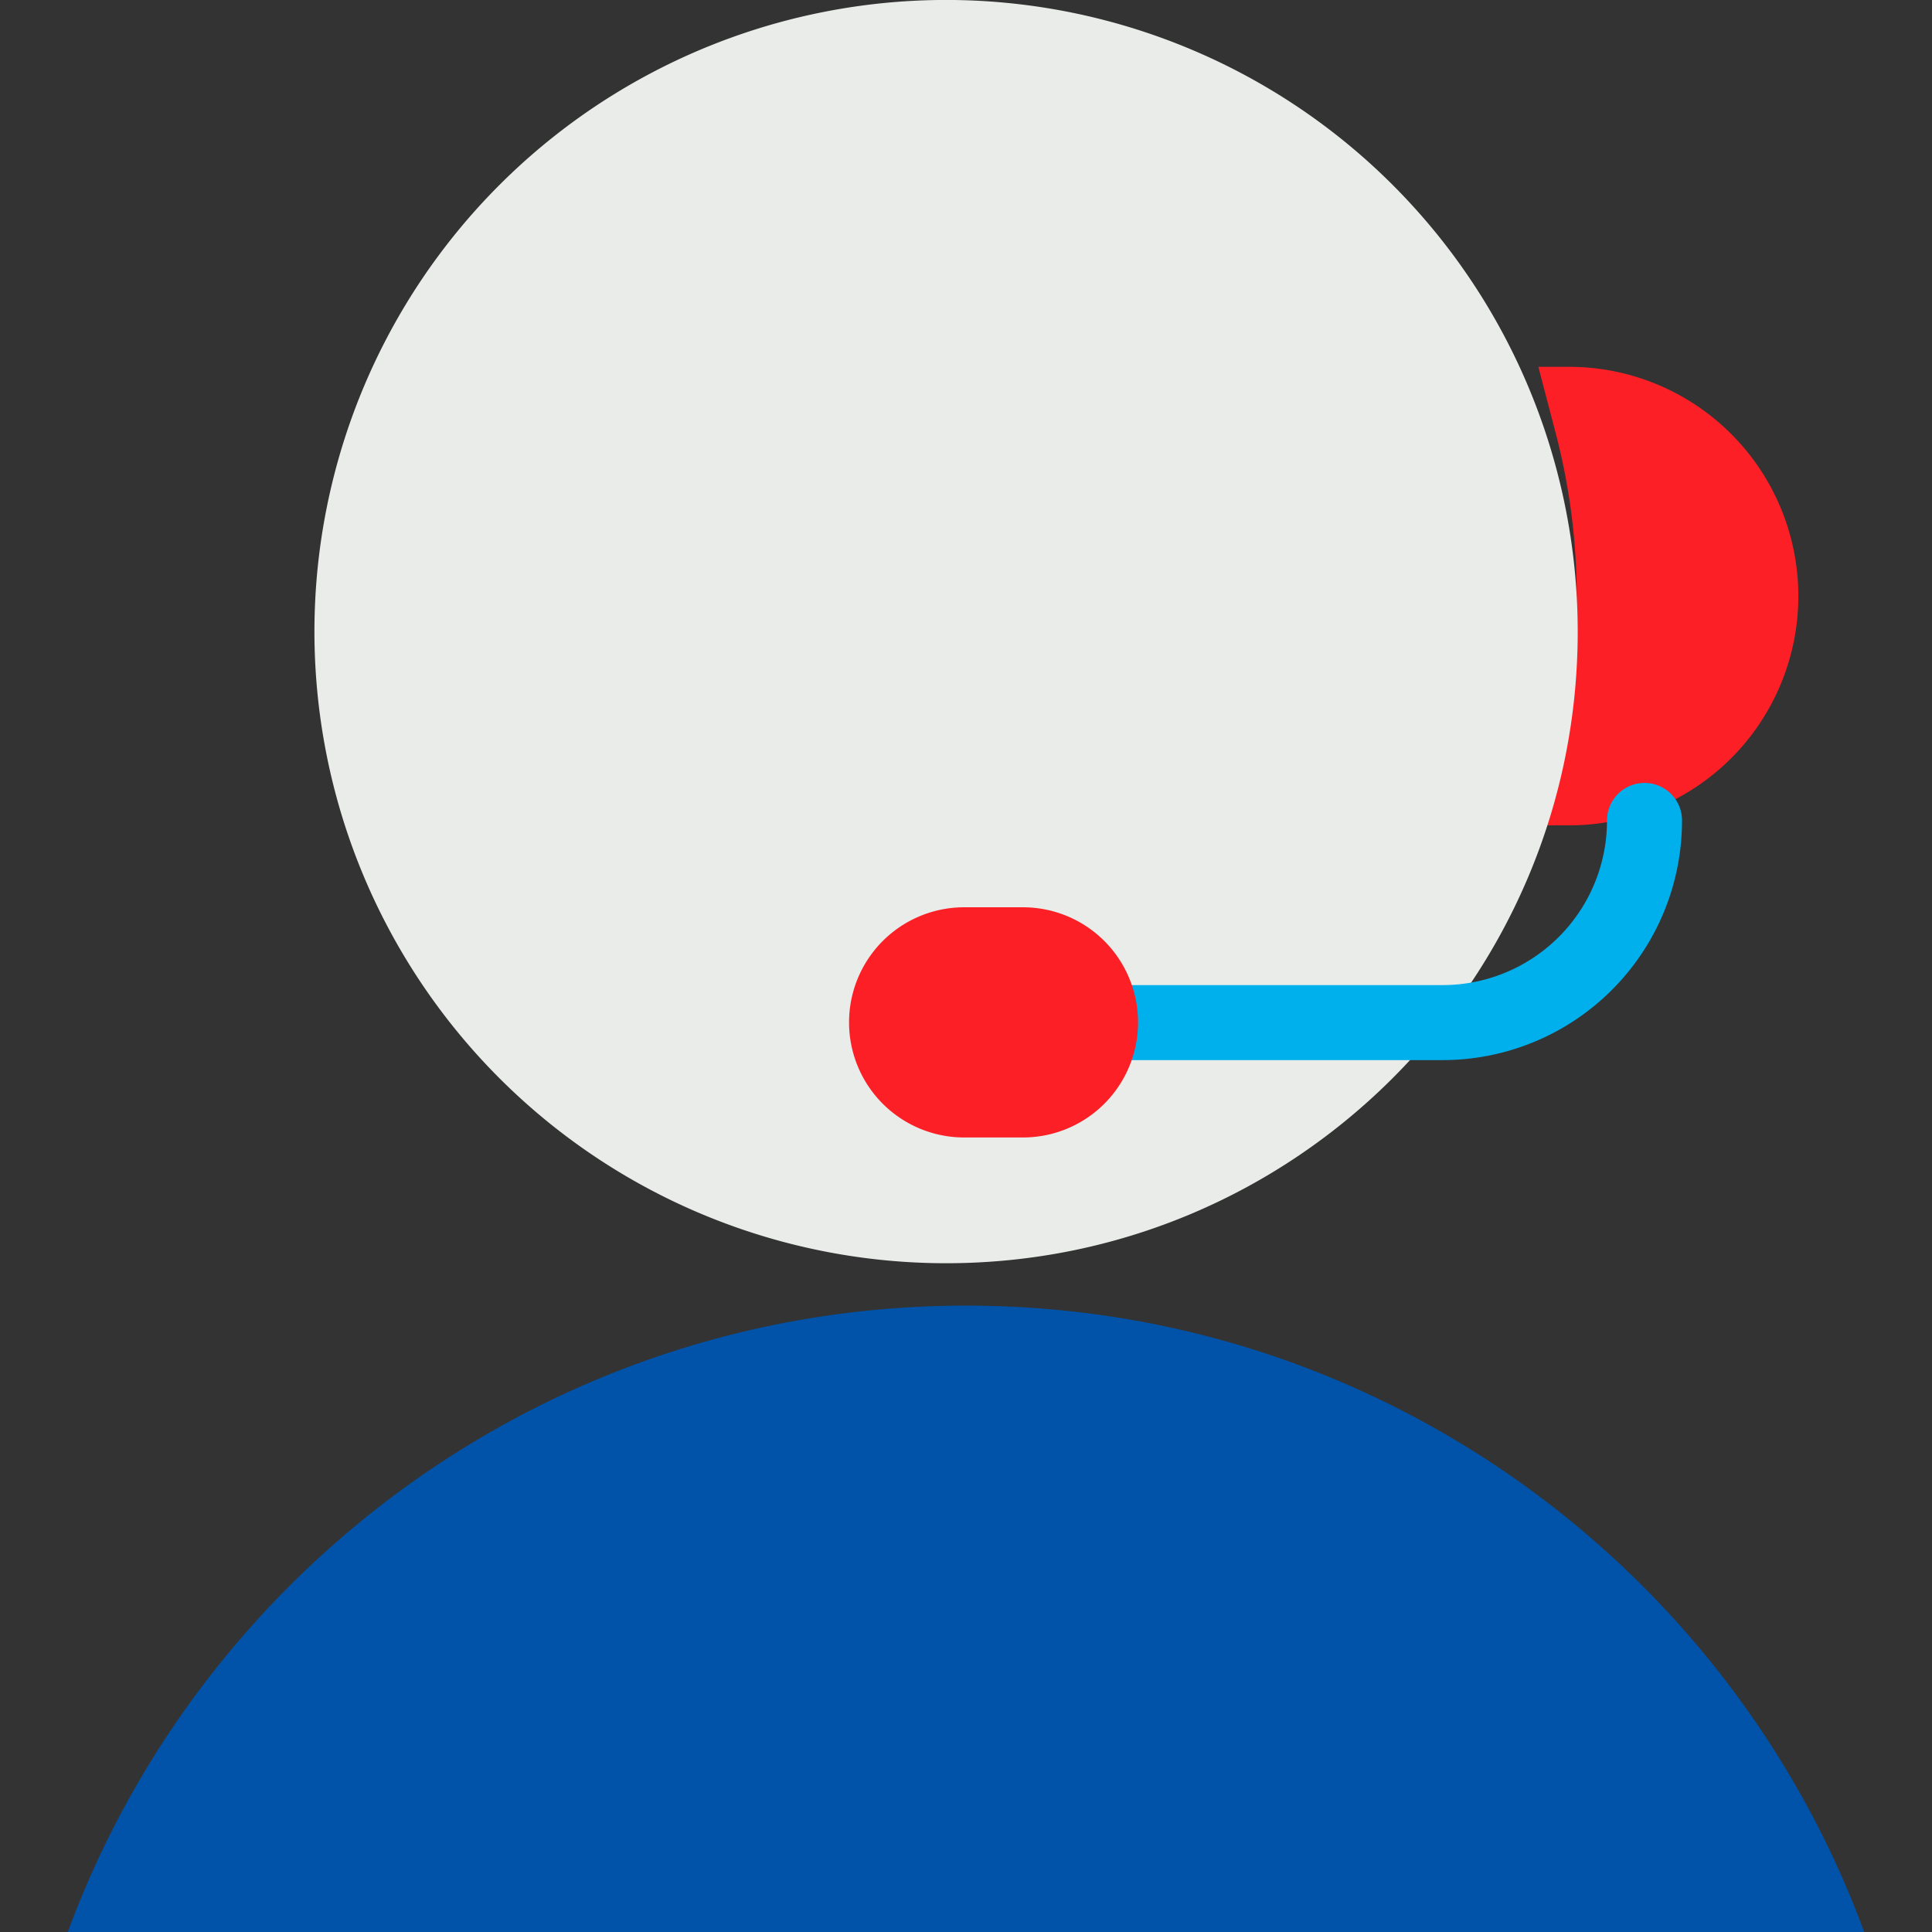 <svg id="Capa_1" data-name="Capa 1" xmlns="http://www.w3.org/2000/svg" viewBox="0 0 512 512"><rect x="0" y="0" width="512" height="512" fill="#333333" stroke="none"/><defs><style>.cls-1{fill:#fc1f25;}.cls-2{fill:#0053a9;}.cls-3{fill:#e9ece9;}.cls-4{fill:none;stroke:#00b0ec;stroke-linecap:round;stroke-linejoin:round;stroke-width:19.88px;}</style></defs><path class="cls-1" d="M415.82,218.73h-8.14l4.59-17.51a170.39,170.39,0,0,0,0-86.44l-4.59-17.57h8.14a60.76,60.76,0,1,1,0,121.52"/><path class="cls-2" d="M509.59,599.65C509.59,459.61,396.05,346,256,346S2.41,459.61,2.41,599.65Z"/><path class="cls-3" d="M418.11,167.38c0,92.4-75,167.39-167.38,167.39A167.39,167.39,0,1,1,418.11,167.38Z"/><path class="cls-4" d="M435.81,217.42h0A53.53,53.53,0,0,1,382.29,271H254.78"/><path class="cls-1" d="M271.09,301.44H255.51a30.5,30.5,0,1,1,0-61h15.58a30.5,30.5,0,0,1,0,61"/></svg>